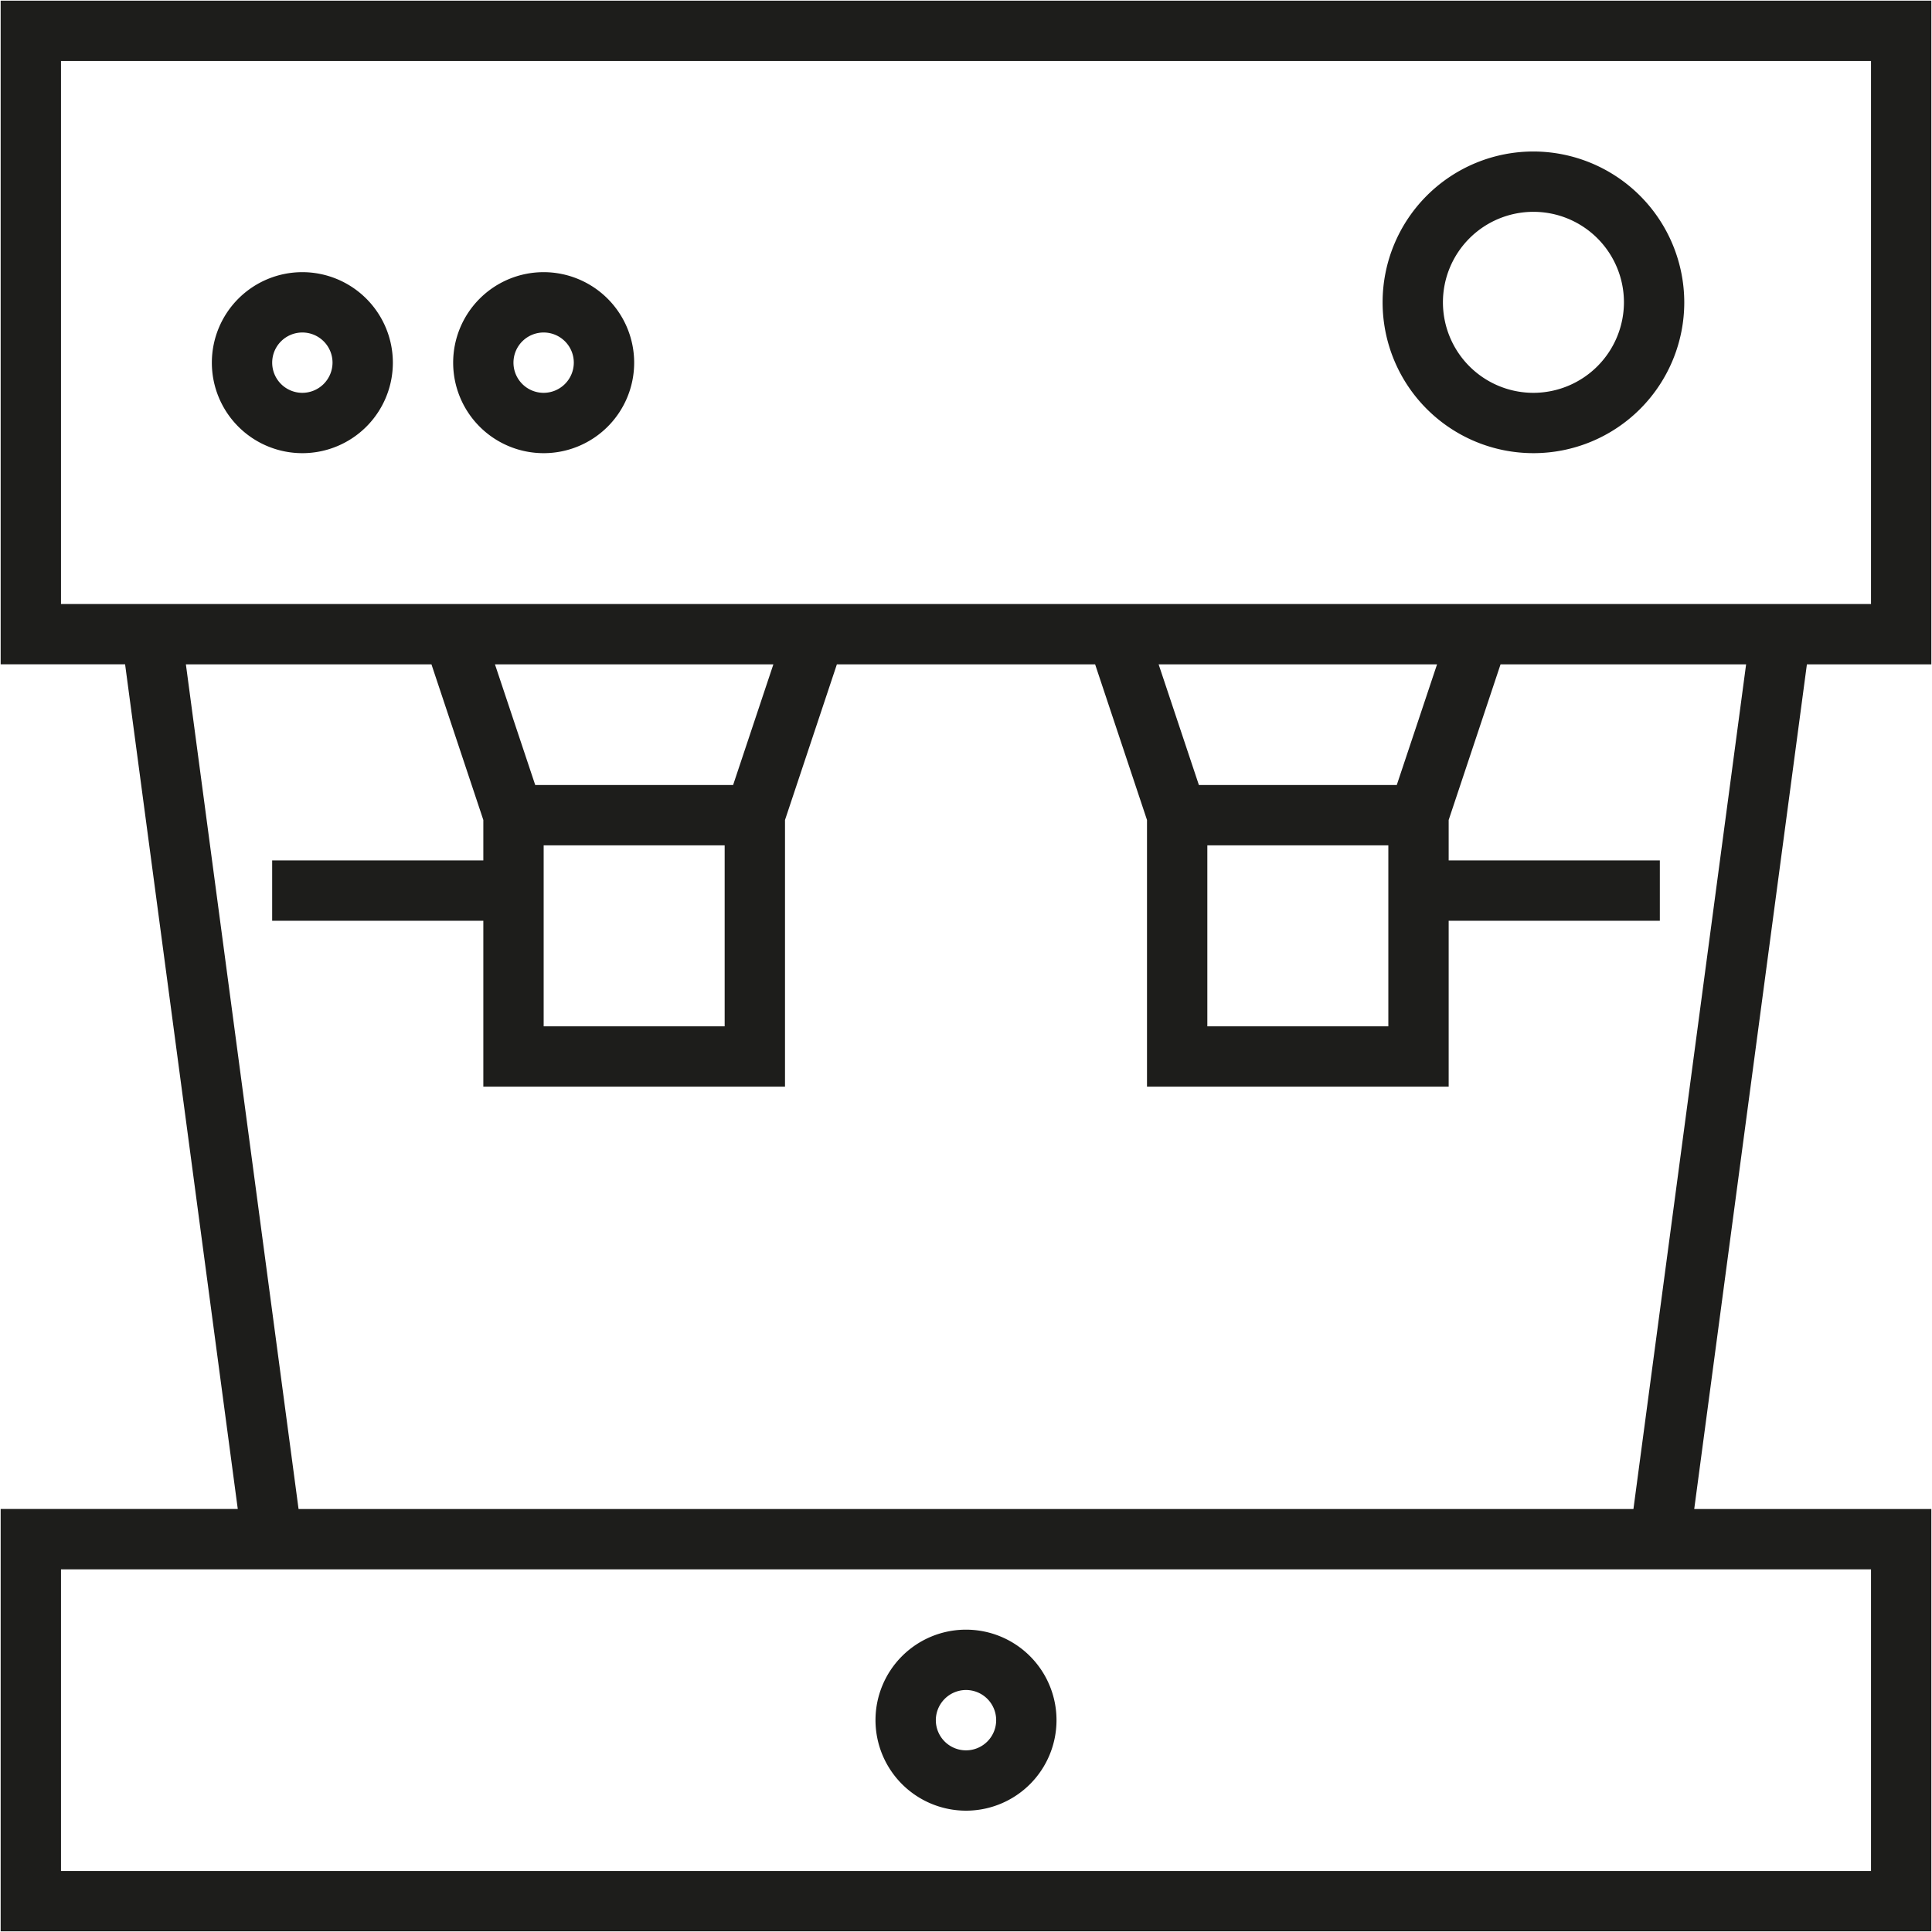 <svg id="Ebene_1" data-name="Ebene 1" xmlns="http://www.w3.org/2000/svg" viewBox="0 0 200 200"><defs><style>.cls-1{fill:#1d1d1b;}</style></defs><path class="cls-1" d="M199.932,68.771V.068H.068v68.7H12.95l11.664,87.44H.068v43.721H199.932V156.211H175.386l11.664-87.44Zm-6.246,93.686v31.229H6.314V162.457H193.686Zm-24.593-6.246H30.907L19.243,68.771h25.42l5.371,16.114V89.07H28.174v6.246h21.86v17.175H81.263V84.885l5.371-16.114h26.732l5.371,16.114v27.606h31.229V95.316h21.86V89.07h-21.86V84.885l5.371-16.114h25.42ZM56.28,87.509H75.017v18.737H56.28Zm19.612-6.246H55.406L51.237,68.771H80.06Zm49.091,6.246H143.72v18.737H124.983Zm19.611-6.246H124.108L119.94,68.771h28.823Zm12.82-18.737H6.314V6.314H193.686V62.526H157.414Z"/><path class="cls-1" d="M31.3,28.174a9.369,9.369,0,1,0,9.369,9.369A9.376,9.376,0,0,0,31.3,28.174Zm0,12.492a3.123,3.123,0,1,1,3.123-3.123A3.133,3.133,0,0,1,31.3,40.666Z"/><path class="cls-1" d="M56.28,28.174a9.369,9.369,0,1,0,9.369,9.369A9.377,9.377,0,0,0,56.28,28.174Zm0,12.492A3.123,3.123,0,1,1,59.4,37.543,3.132,3.132,0,0,1,56.28,40.666Z"/><path class="cls-1" d="M158.741,15.683A15.614,15.614,0,1,0,174.355,31.3,15.64,15.64,0,0,0,158.741,15.683Zm0,24.983A9.369,9.369,0,1,1,168.11,31.3,9.387,9.387,0,0,1,158.741,40.666Z"/><path class="cls-1" d="M100,187.44a9.369,9.369,0,1,0-9.369-9.369A9.377,9.377,0,0,0,100,187.44Zm0-12.491a3.123,3.123,0,1,1-3.123,3.122A3.132,3.132,0,0,1,100,174.949Z"/></svg>